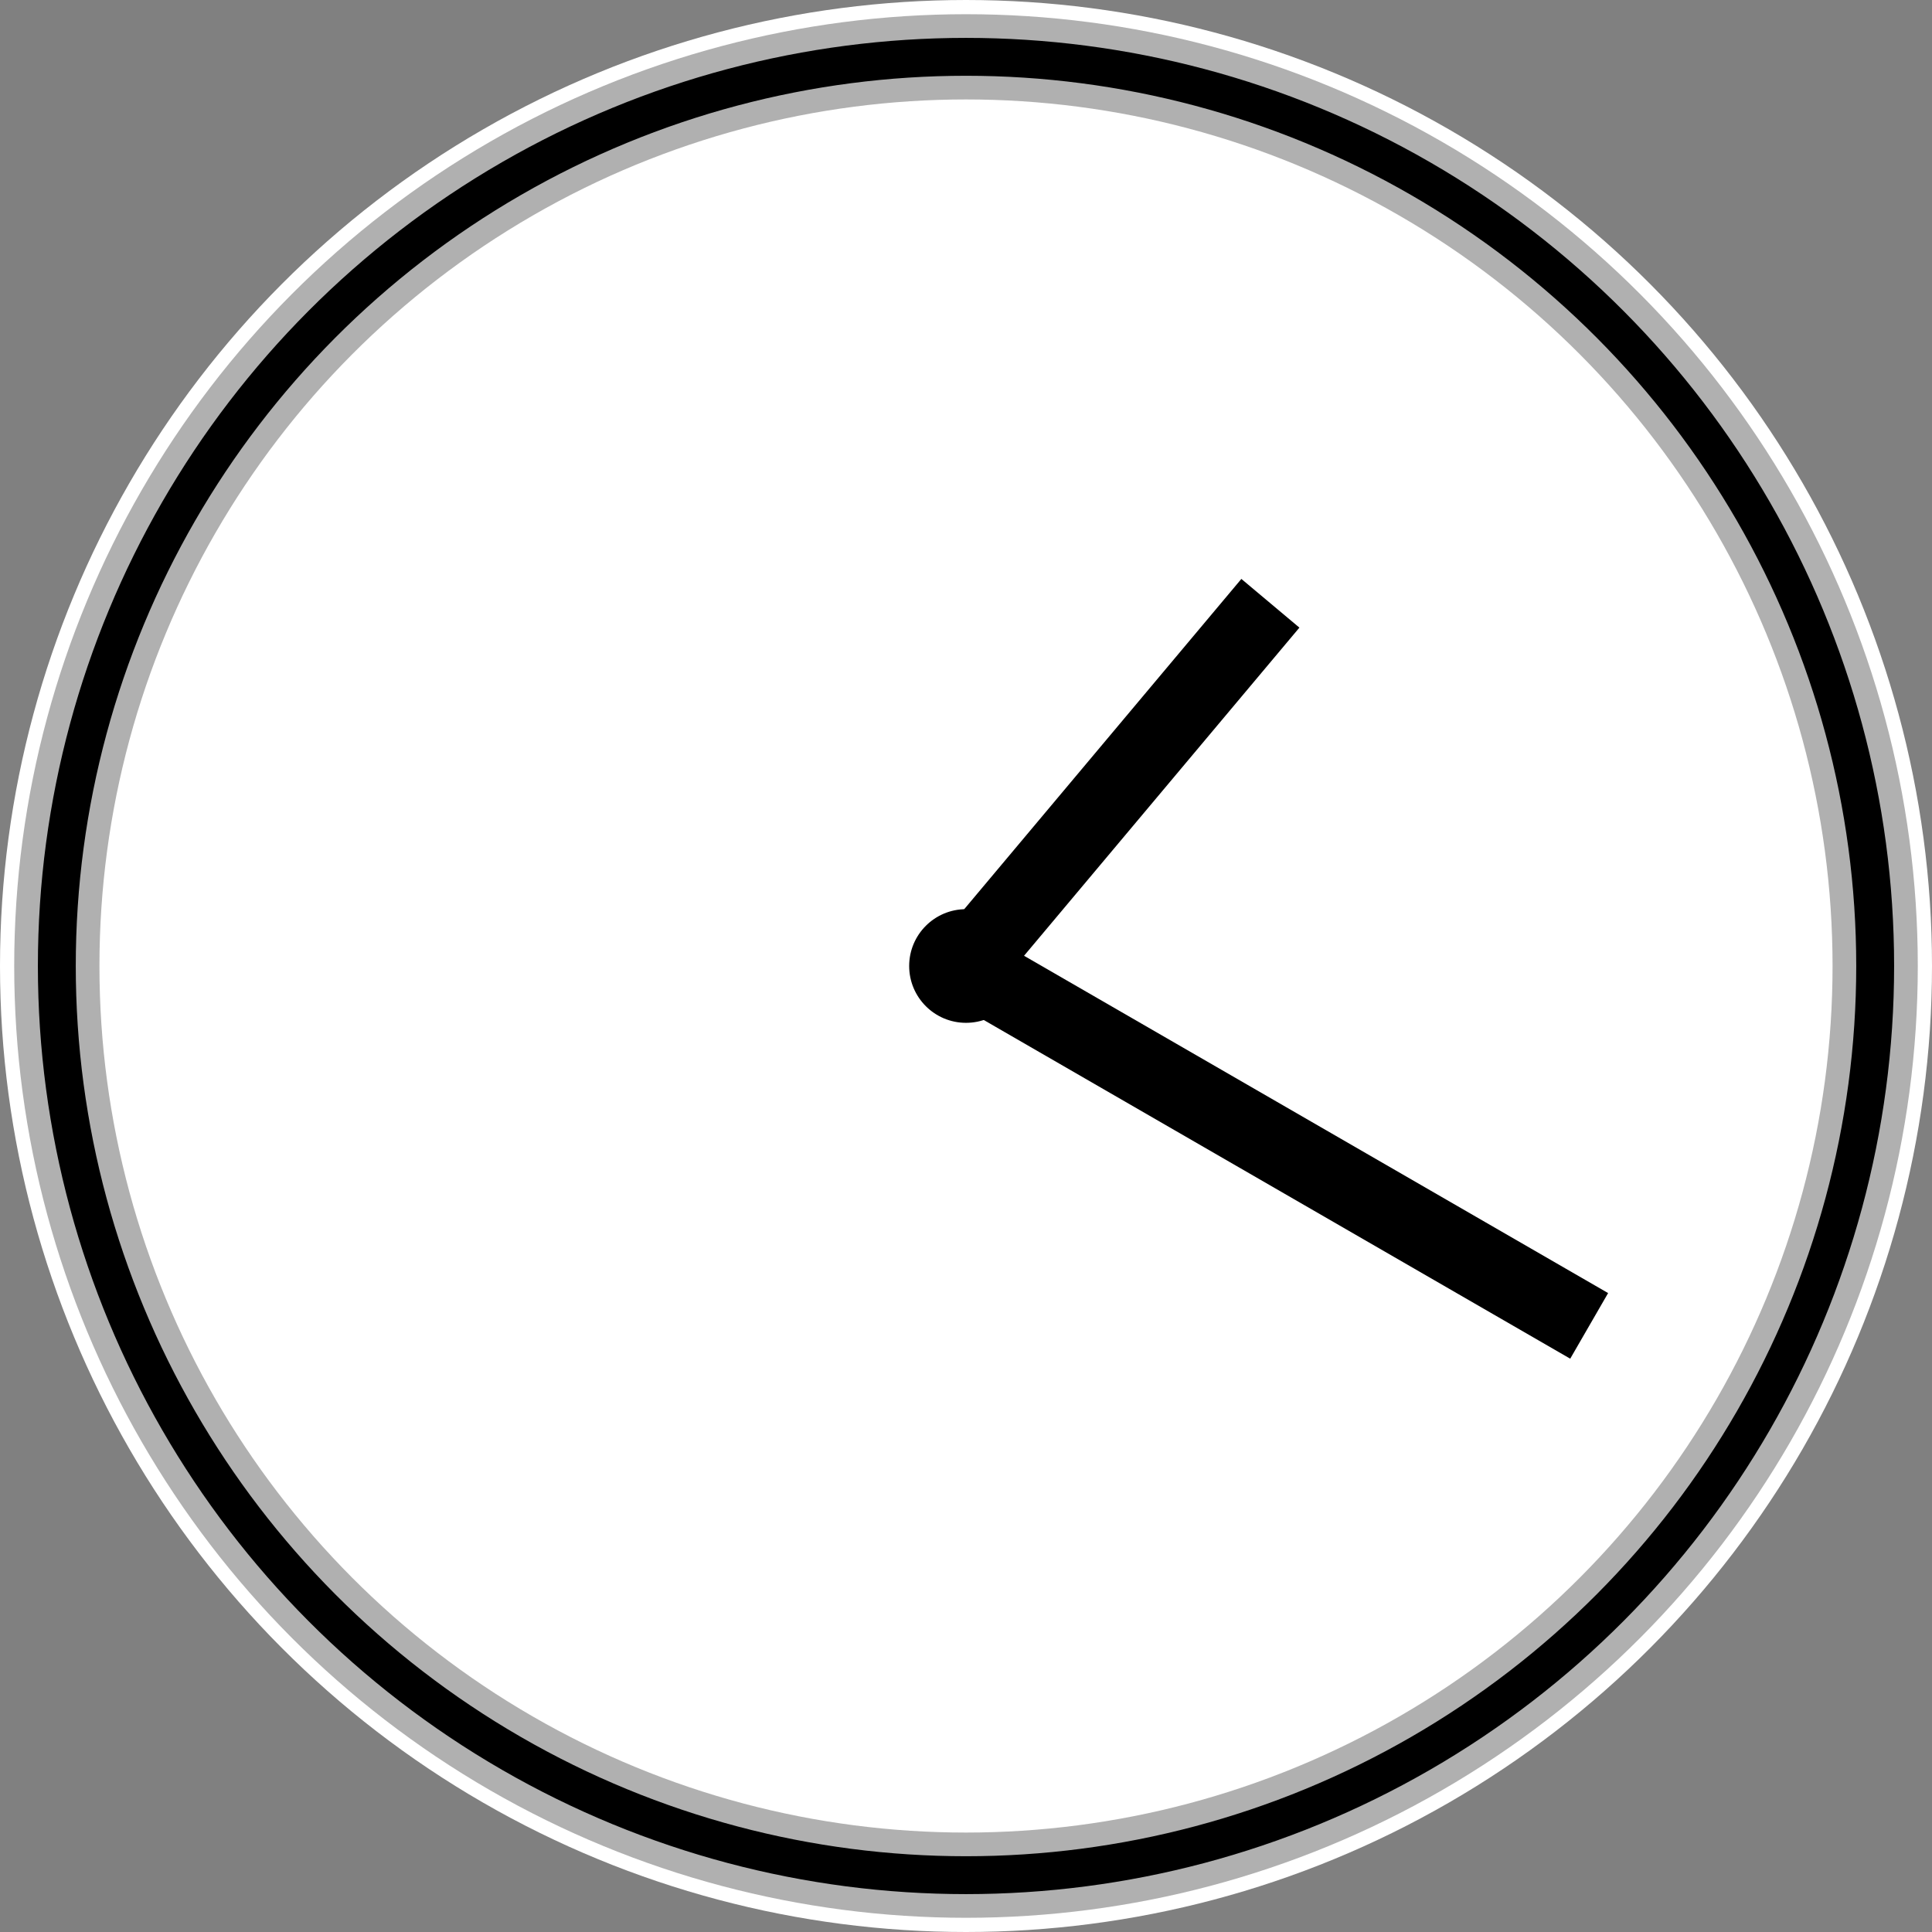 <svg xmlns="http://www.w3.org/2000/svg" viewBox="0 0 102 102" height="102" width="102">
    <rect x="0" y="0" width="102" height="102" fill="#808080" stroke="none"/>
    <circle cx="51" cy="51" r="48" stroke="#ffffff" fill="#ffffff" stroke-width="6"/>
    <circle cx="51" cy="51" r="48" stroke="#b0b0b0" fill="#ffffff" stroke-width="4.5"/>
    <circle cx="51" cy="51" r="48" stroke="black" fill="transparent" stroke-width="2"/>
    <circle cx="51" cy="51" r="3" fill="black"/>
    <line x1="51" x2="67.07" y1="51" y2="31.85" stroke="black" stroke-width="4"/>
    <line x1="51" x2="83.9" y1="51" y2="70" stroke="black" stroke-width="4"/>
</svg>